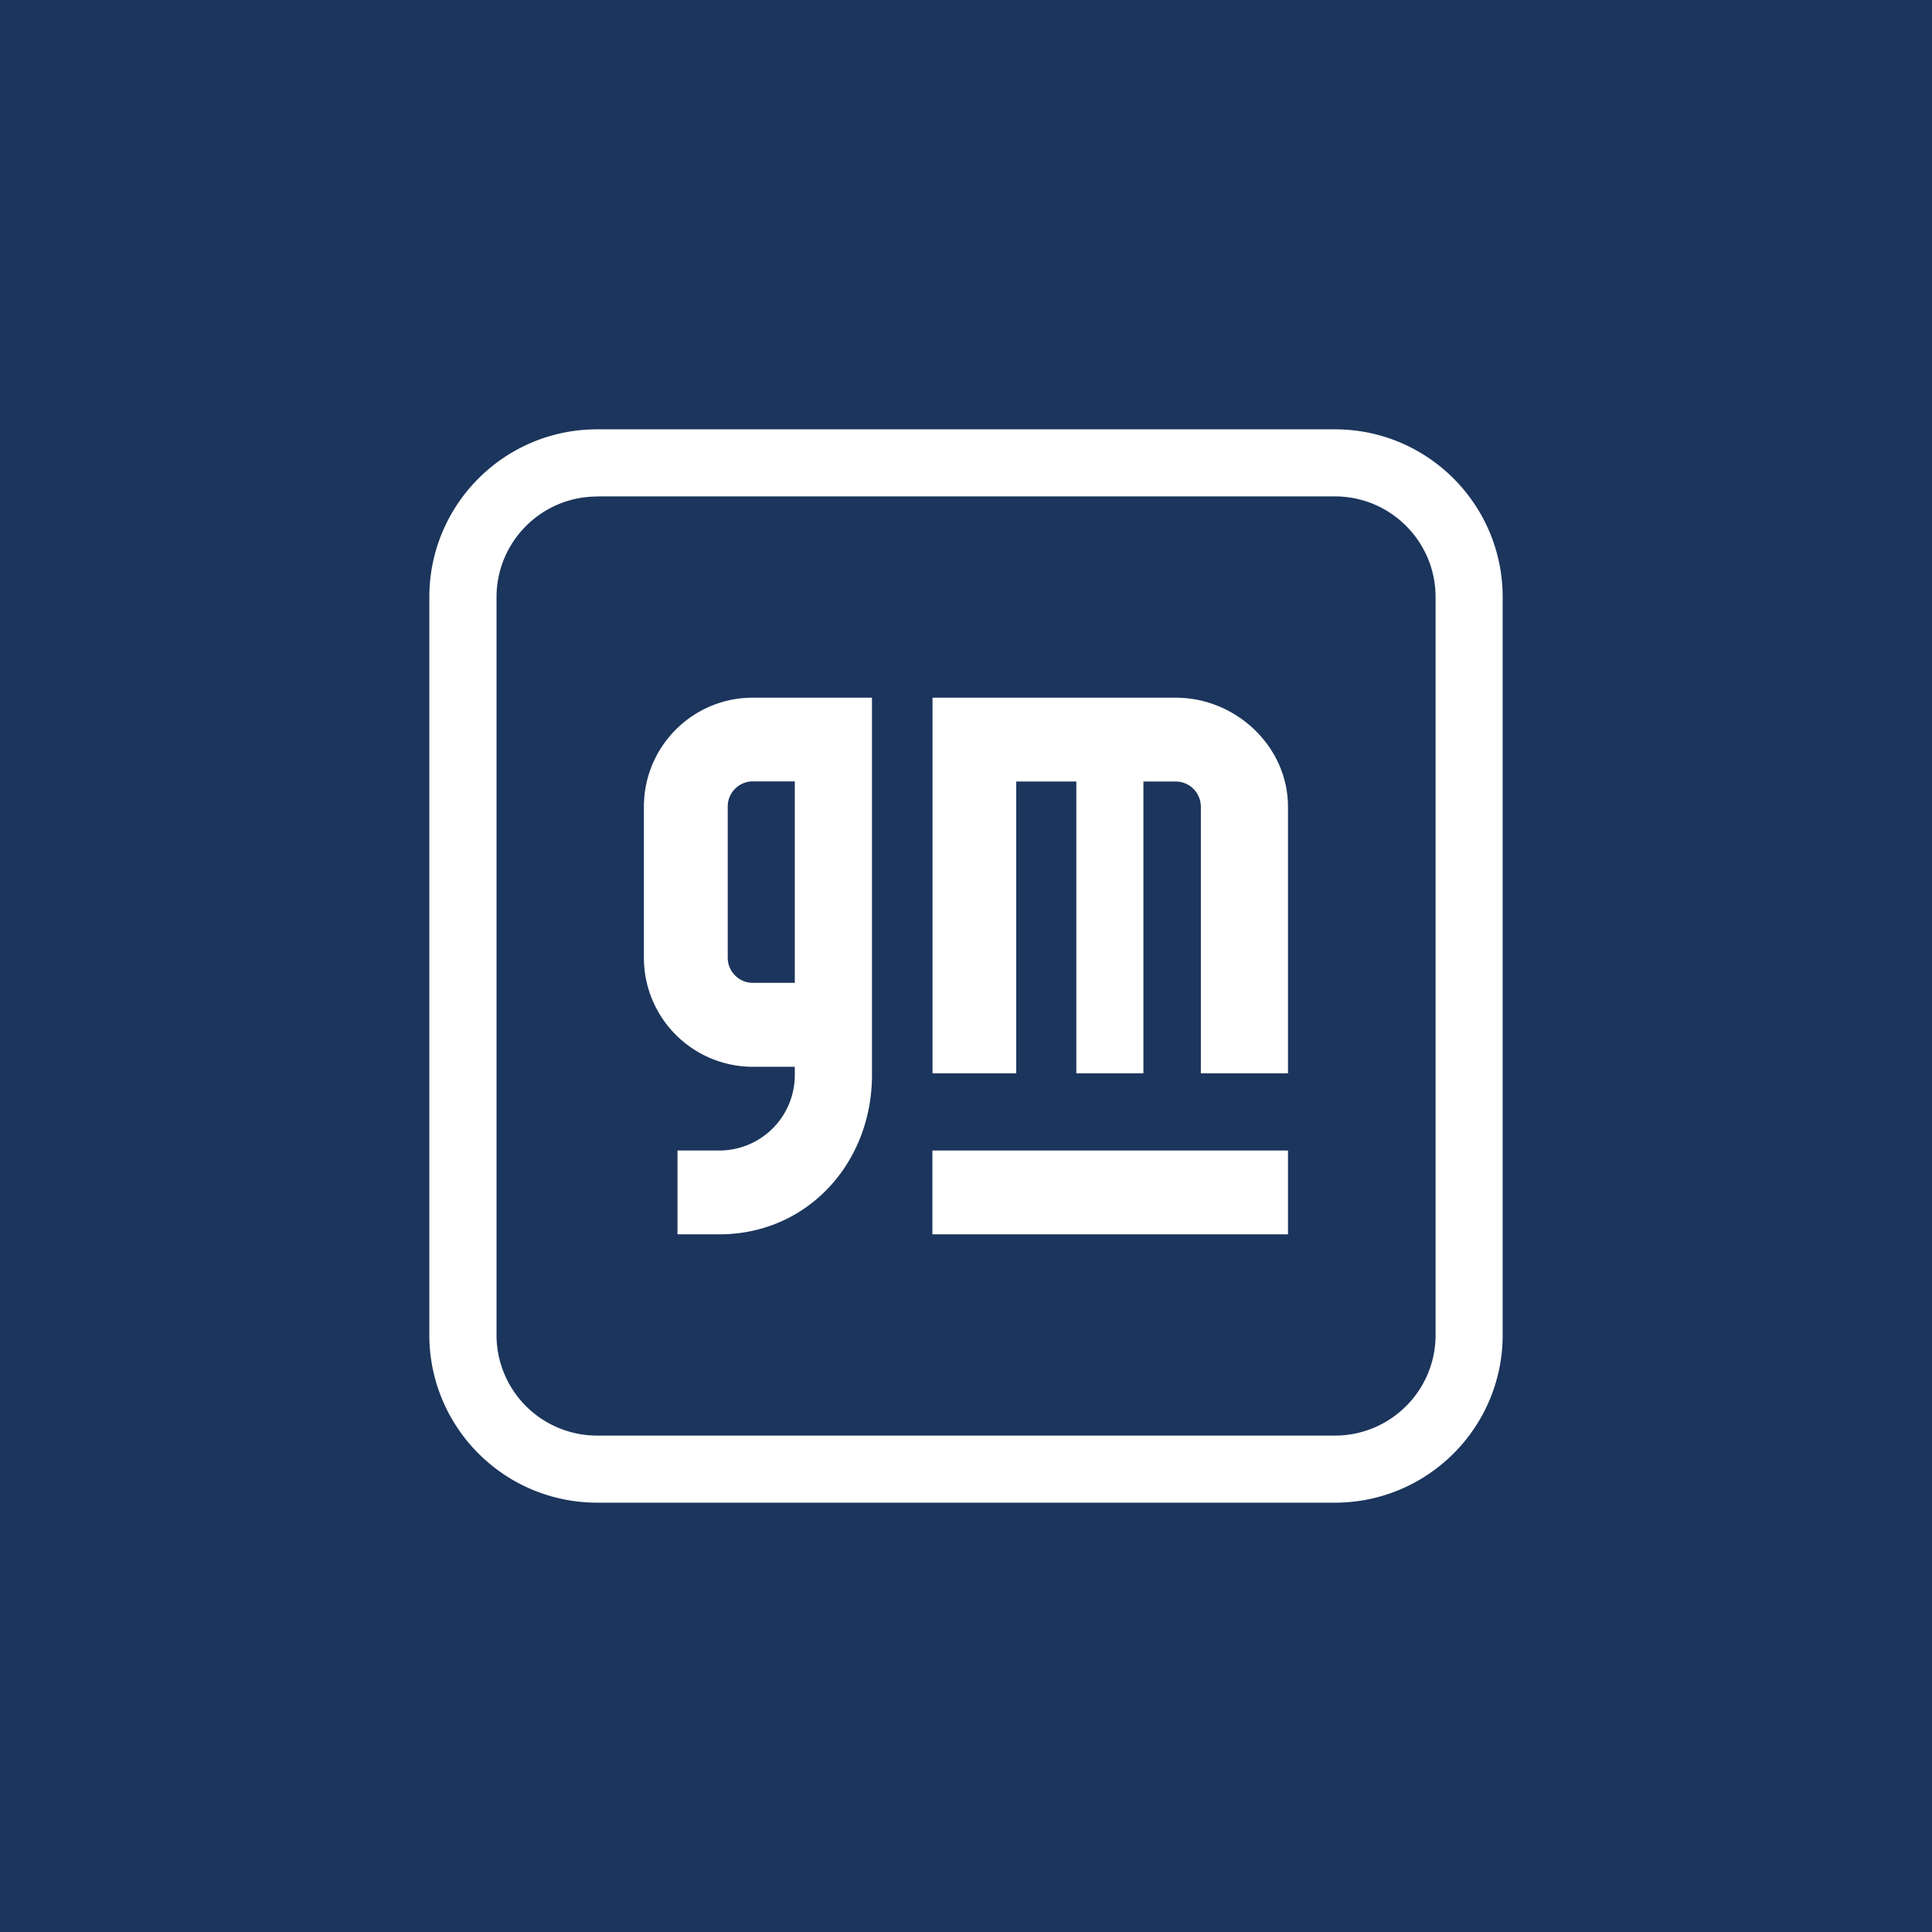<svg xmlns="http://www.w3.org/2000/svg" viewBox="0 0 18 18">
  <rect x="0" y="0" width="18" height="18" fill="#808080" stroke="none"/>
  <g clip-path="url(#a)">
    <path fill="#1B355C" d="M0 0h18v18H0V0Z"/>
    <path fill="#fff" d="M8.688 11.5H12v-.781H8.687v.781h.001Z"/>
    <path fill="#fff" fill-rule="evenodd" d="M5.999 7.516c0-.561.454-1.016 1.015-1.016h1.11v3.516c0 .82-.602 1.484-1.422 1.484h-.39v-.781h.39a.703.703 0 0 0 .703-.703v-.077h-.39a1.016 1.016 0 0 1-1.016-1.016V7.516Zm1.406 1.642V7.28h-.39a.234.234 0 0 0-.235.235v1.407c0 .13.105.235.234.235h.39l.001.001Z" clip-rule="evenodd"/>
    <path fill="#fff" d="M8.688 6.5V10h.78V7.281h.56V10h.625V7.281h.3c.13 0 .235.105.235.235V10H12V7.516c0-.561-.485-1.016-1.046-1.016H8.687h.001Z"/>
    <path fill="#fff" fill-rule="evenodd" d="M4 5.563C4 4.7 4.7 4 5.563 4h6.875C13.3 4 14 4.7 14 5.563v6.875C14 13.3 13.3 14 12.437 14H5.564C4.7 14 4 13.3 4 12.437V5.563Zm1.563-.938h6.875c.517 0 .937.42.937.938v6.875c0 .517-.42.937-.938.937H5.564a.937.937 0 0 1-.938-.938V5.564c0-.518.42-.938.938-.938l-.001-.001Z" clip-rule="evenodd"/>
  </g>
  <defs>
    <clipPath id="a">
      <path fill="#fff" d="M0 0h18v18H0z"/>
    </clipPath>
  </defs>
</svg>
